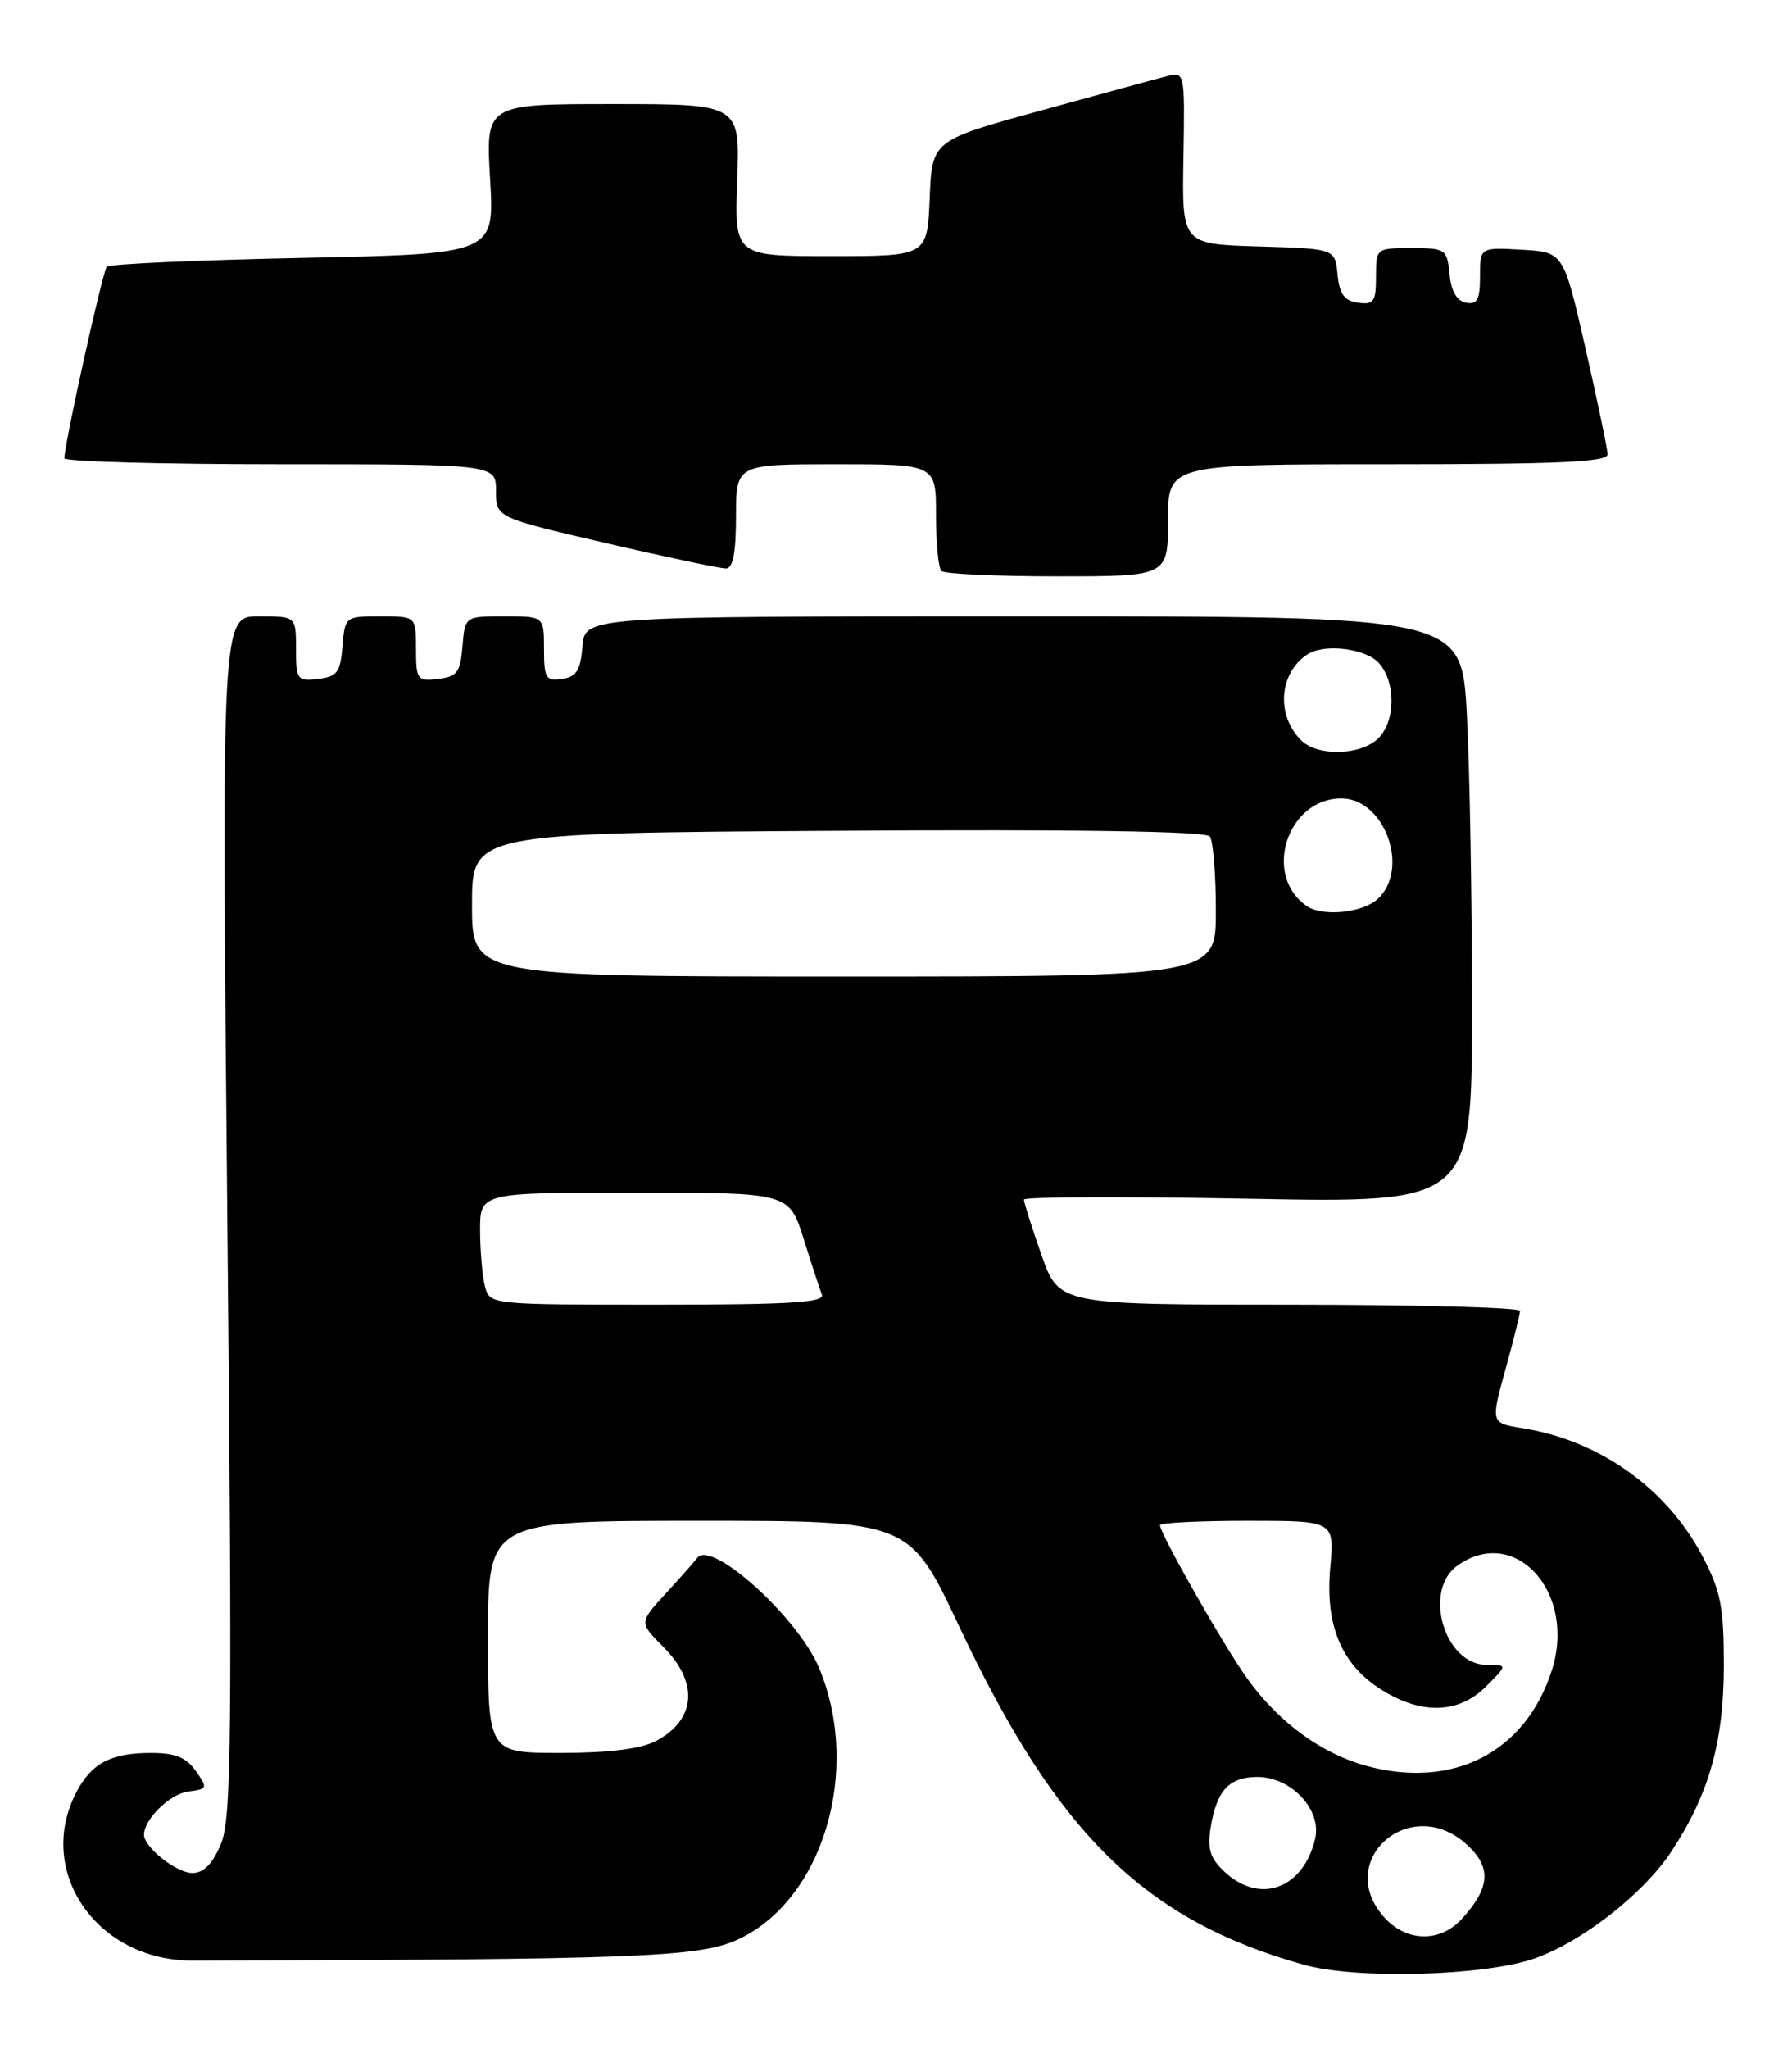 <?xml version="1.0" encoding="UTF-8" standalone="no"?>
<!DOCTYPE svg PUBLIC "-//W3C//DTD SVG 1.1//EN" "http://www.w3.org/Graphics/SVG/1.1/DTD/svg11.dtd" >
<svg xmlns="http://www.w3.org/2000/svg" xmlns:xlink="http://www.w3.org/1999/xlink" version="1.1" viewBox="0 0 224 256">
 <g >
 <path fill="currentColor"
d=" M 191.75 244.70 C 197.65 242.67 205.38 236.65 208.88 231.37 C 213.62 224.21 215.48 217.63 215.48 208.00 C 215.47 200.73 215.09 198.76 212.80 194.41 C 208.36 185.96 199.96 179.98 190.37 178.44 C 186.33 177.80 186.33 177.80 188.16 171.17 C 189.17 167.53 190.00 164.20 190.00 163.77 C 190.00 163.35 177.03 163.00 161.18 163.00 C 132.37 163.00 132.37 163.00 130.17 156.75 C 128.97 153.31 127.98 150.21 127.99 149.87 C 128.00 149.52 140.60 149.47 156.00 149.76 C 184.00 150.30 184.00 150.30 184.00 125.80 C 184.00 112.33 183.71 95.84 183.35 89.16 C 182.69 77.00 182.69 77.00 127.91 77.00 C 73.12 77.00 73.12 77.00 72.81 80.75 C 72.56 83.76 72.06 84.56 70.25 84.82 C 68.23 85.11 68.00 84.72 68.00 81.07 C 68.00 77.00 68.00 77.00 63.06 77.00 C 58.12 77.00 58.12 77.00 57.81 80.75 C 57.54 84.01 57.14 84.54 54.75 84.82 C 52.15 85.12 52.00 84.91 52.00 81.07 C 52.00 77.00 52.00 77.00 47.56 77.00 C 43.15 77.00 43.12 77.03 42.81 80.75 C 42.54 84.01 42.14 84.54 39.75 84.82 C 37.15 85.12 37.00 84.91 37.00 81.07 C 37.00 77.00 37.00 77.00 32.34 77.00 C 27.69 77.00 27.69 77.00 28.41 151.88 C 29.04 217.53 28.94 227.21 27.61 230.38 C 26.57 232.87 25.46 234.00 24.05 234.00 C 22.06 234.00 18.00 230.79 18.00 229.22 C 18.00 227.28 21.26 224.10 23.54 223.82 C 25.95 223.51 25.99 223.40 24.47 221.25 C 23.28 219.55 21.90 219.00 18.88 219.00 C 13.83 219.00 11.42 220.28 9.51 223.98 C 4.42 233.83 12.13 244.96 24.02 244.94 C 79.54 244.83 87.44 244.53 92.23 242.31 C 102.87 237.40 107.73 221.17 102.39 208.39 C 99.76 202.09 88.96 192.32 87.17 194.62 C 86.80 195.11 85.01 197.13 83.19 199.11 C 79.88 202.72 79.88 202.72 82.94 205.78 C 87.39 210.24 86.99 214.92 81.93 217.54 C 80.06 218.50 76.04 219.00 70.05 219.00 C 61.00 219.00 61.00 219.00 61.00 204.50 C 61.00 190.00 61.00 190.00 87.35 190.00 C 113.69 190.00 113.69 190.00 119.91 203.22 C 132.12 229.14 143.09 239.90 163.00 245.47 C 169.55 247.30 185.43 246.88 191.75 244.70 Z  M 146.00 65.00 C 146.00 58.00 146.00 58.00 173.50 58.00 C 194.86 58.00 200.99 57.72 200.95 56.75 C 200.93 56.06 199.68 50.10 198.18 43.50 C 195.44 31.50 195.44 31.50 190.22 31.20 C 185.00 30.90 185.00 30.90 185.00 34.52 C 185.00 37.43 184.66 38.08 183.25 37.82 C 182.10 37.60 181.39 36.38 181.19 34.24 C 180.88 31.12 180.71 31.00 176.44 31.00 C 172.02 31.00 172.00 31.01 172.00 34.57 C 172.00 37.70 171.72 38.10 169.75 37.82 C 168.03 37.58 167.43 36.74 167.19 34.29 C 166.88 31.07 166.88 31.07 157.31 30.79 C 147.74 30.50 147.74 30.50 147.93 19.72 C 148.11 8.93 148.11 8.93 145.81 9.53 C 144.54 9.85 137.43 11.79 130.00 13.84 C 116.50 17.55 116.50 17.55 116.21 24.78 C 115.91 32.00 115.91 32.00 103.86 32.00 C 91.81 32.00 91.81 32.00 92.15 22.50 C 92.50 13.00 92.50 13.00 76.60 13.00 C 60.71 13.00 60.71 13.00 61.26 22.36 C 61.82 31.72 61.82 31.72 37.89 32.22 C 24.73 32.49 13.68 32.98 13.35 33.32 C 12.85 33.82 8.17 54.88 8.04 57.25 C 8.02 57.66 20.15 58.00 35.00 58.00 C 62.00 58.00 62.00 58.00 62.00 61.33 C 62.00 64.66 62.00 64.66 75.75 67.85 C 83.31 69.61 90.06 71.03 90.75 71.02 C 91.62 71.01 92.00 69.02 92.00 64.50 C 92.00 58.00 92.00 58.00 104.50 58.00 C 117.00 58.00 117.00 58.00 117.00 64.33 C 117.00 67.82 117.30 70.97 117.67 71.33 C 118.03 71.70 124.56 72.00 132.17 72.00 C 146.00 72.00 146.00 72.00 146.00 65.00 Z  M 173.17 239.69 C 166.53 232.61 176.27 223.88 183.42 230.51 C 186.46 233.33 186.27 235.87 182.71 239.75 C 180.05 242.66 175.94 242.63 173.17 239.69 Z  M 153.08 233.86 C 151.25 232.15 150.90 231.02 151.34 228.27 C 152.09 223.68 153.65 222.00 157.17 222.00 C 161.41 222.00 165.25 226.11 164.39 229.73 C 162.91 235.98 157.48 237.96 153.08 233.86 Z  M 170.82 220.62 C 165.21 219.09 159.90 215.23 155.96 209.79 C 153.11 205.86 145.00 191.62 145.00 190.55 C 145.00 190.25 149.91 190.00 155.91 190.00 C 166.81 190.00 166.81 190.00 166.28 195.84 C 165.62 203.12 167.71 208.04 172.80 211.18 C 177.76 214.25 182.38 214.08 185.75 210.70 C 188.45 208.00 188.45 208.00 185.84 208.00 C 180.53 208.00 177.81 198.64 182.22 195.56 C 189.46 190.49 197.08 199.00 193.98 208.68 C 190.70 218.91 181.67 223.56 170.82 220.62 Z  M 60.63 160.75 C 60.30 159.51 60.02 156.36 60.01 153.75 C 60.00 149.00 60.00 149.00 79.32 149.00 C 98.63 149.00 98.63 149.00 100.45 154.75 C 101.44 157.91 102.47 161.06 102.74 161.75 C 103.11 162.73 98.60 163.00 82.22 163.00 C 61.30 163.00 61.23 162.99 60.63 160.75 Z  M 59.00 113.04 C 59.00 104.08 59.00 104.08 104.75 103.79 C 134.43 103.60 150.76 103.85 151.23 104.50 C 151.64 105.05 151.98 109.21 151.98 113.75 C 152.00 122.00 152.00 122.00 105.50 122.00 C 59.00 122.00 59.00 122.00 59.00 113.04 Z  M 163.40 113.23 C 157.78 109.48 160.85 99.75 167.66 99.75 C 173.11 99.75 176.29 108.62 172.17 112.35 C 170.29 114.04 165.36 114.54 163.40 113.23 Z  M 162.64 92.49 C 159.50 89.36 159.87 84.12 163.40 81.77 C 165.48 80.37 170.68 80.99 172.35 82.83 C 174.54 85.26 174.45 90.28 172.17 92.35 C 169.89 94.41 164.64 94.49 162.64 92.49 Z "/>
</g>
</svg>